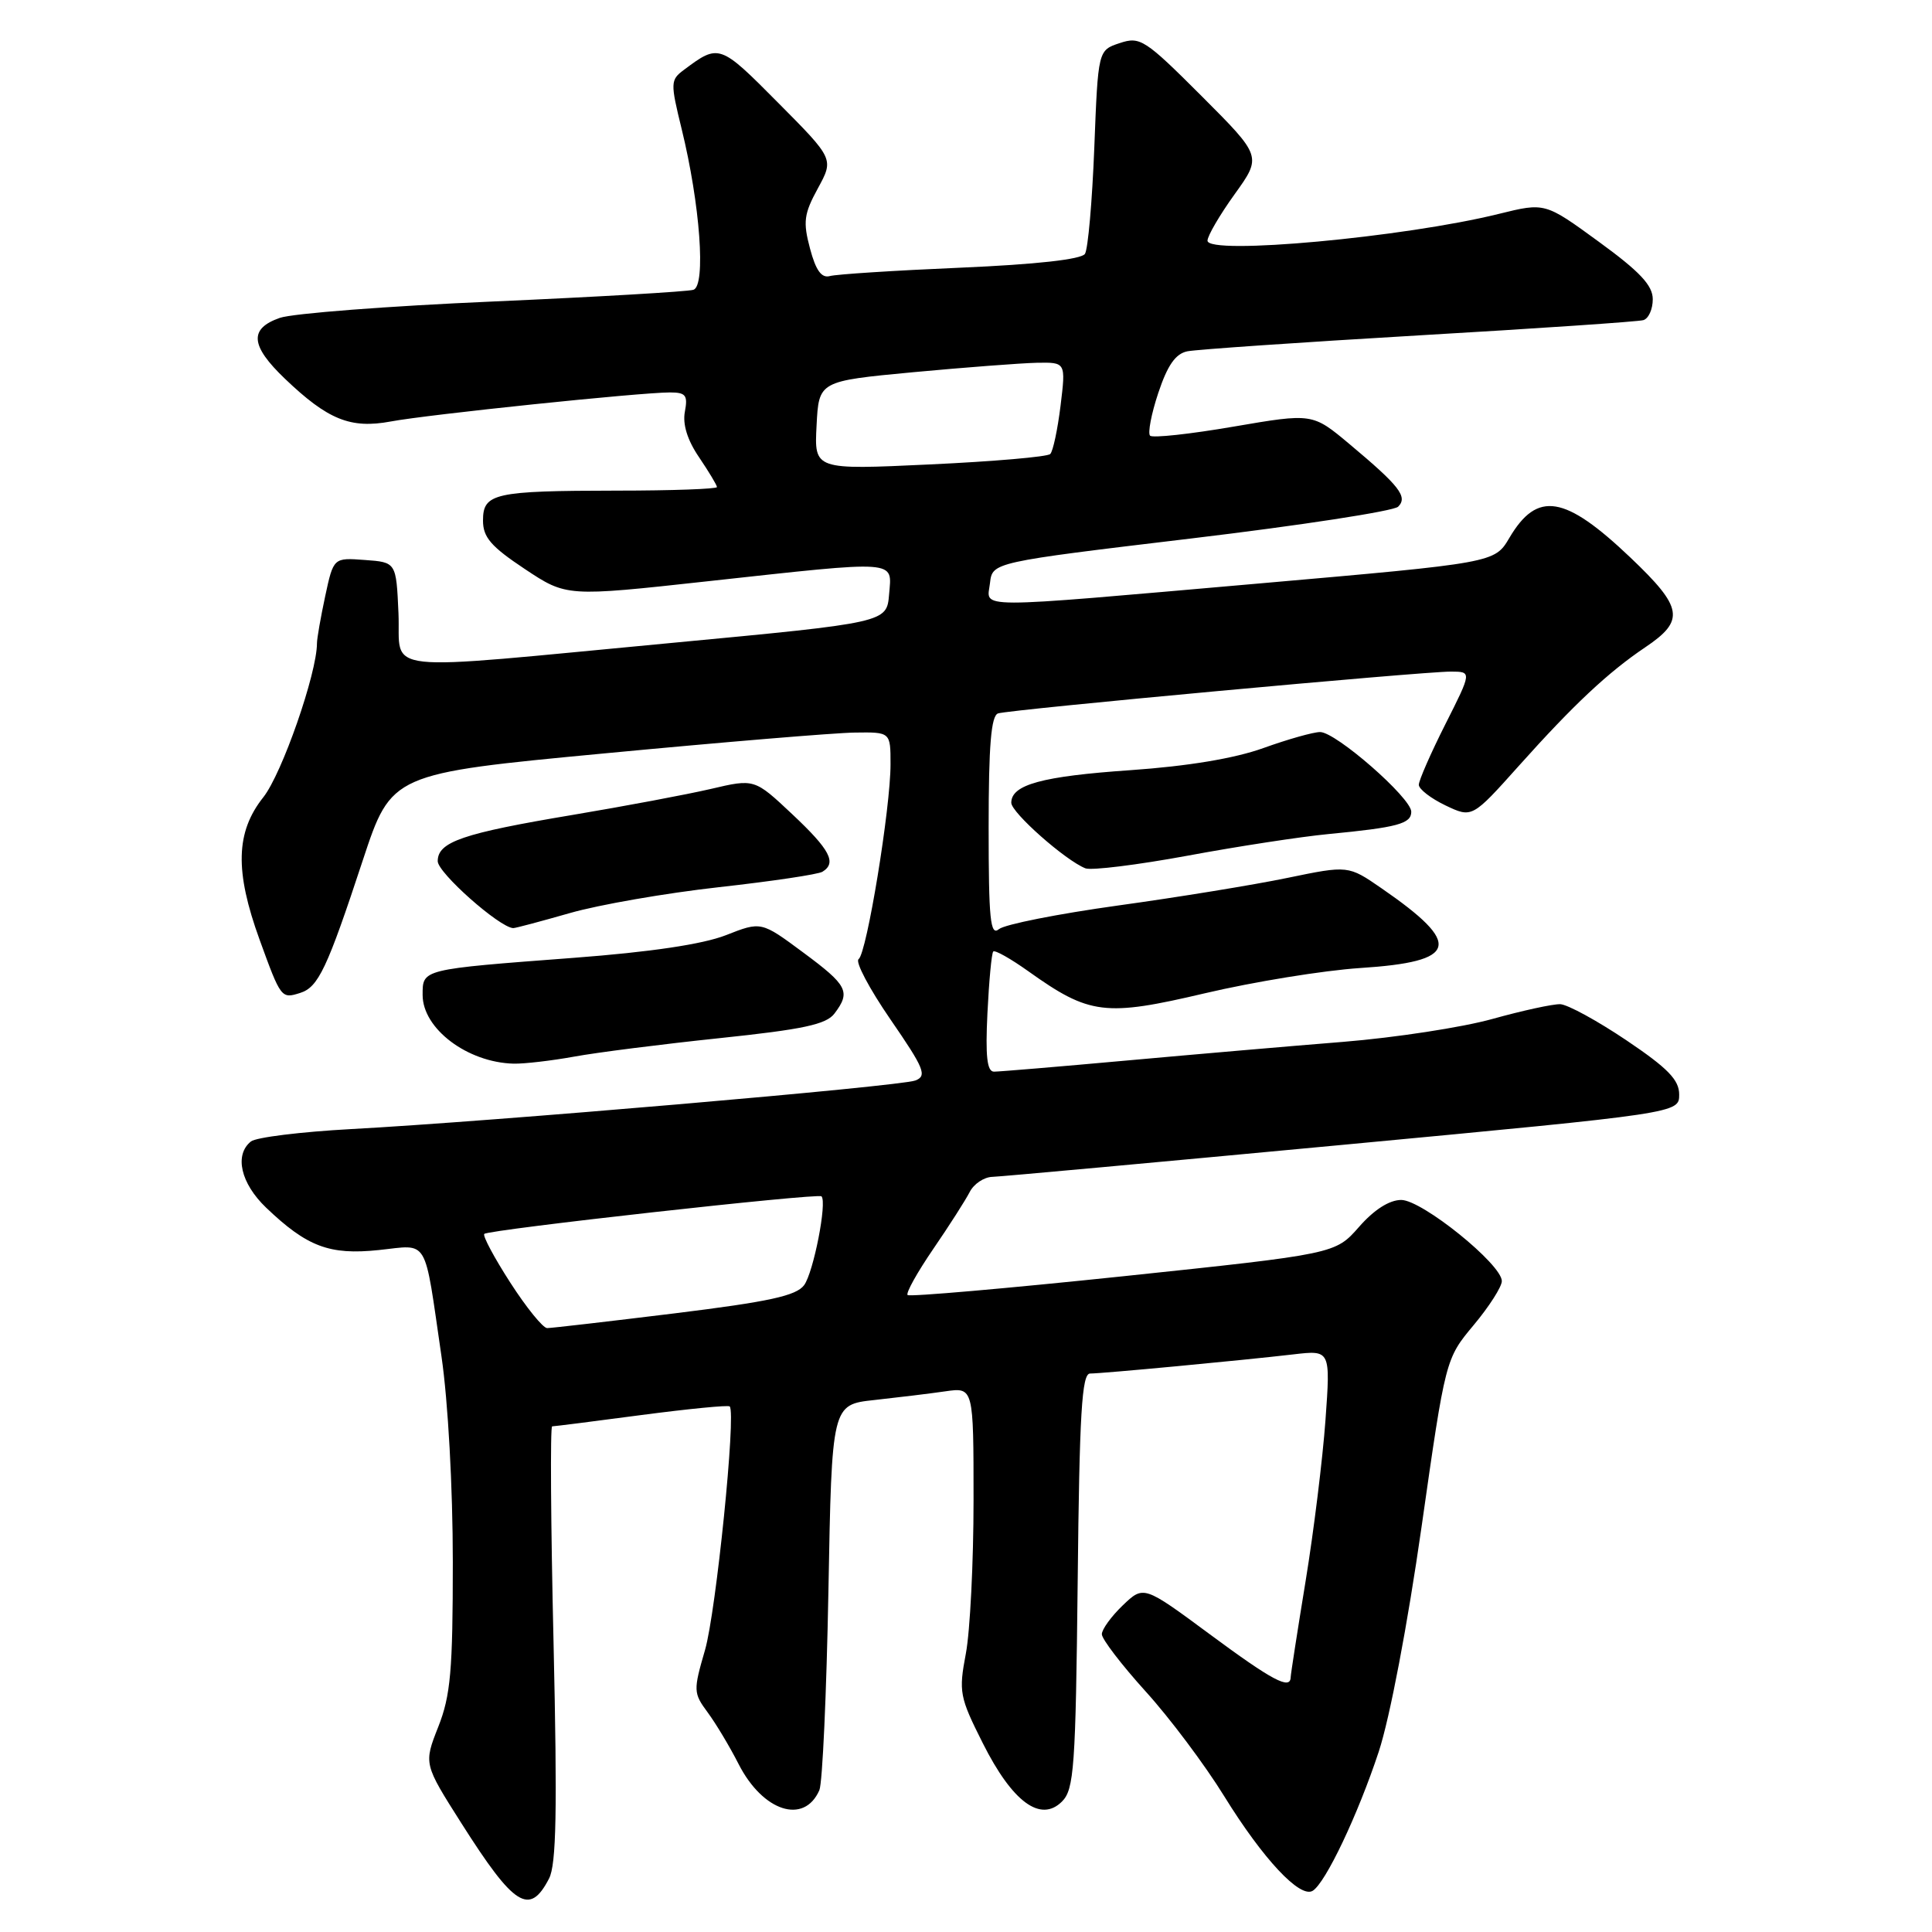 <?xml version="1.0" encoding="UTF-8" standalone="no"?>
<!DOCTYPE svg PUBLIC "-//W3C//DTD SVG 1.1//EN" "http://www.w3.org/Graphics/SVG/1.1/DTD/svg11.dtd" >
<svg xmlns="http://www.w3.org/2000/svg" xmlns:xlink="http://www.w3.org/1999/xlink" version="1.1" viewBox="0 0 256 256">
 <g >
 <path fill="currentColor"
d=" M 72.75 248.92 C 73.72 247.06 73.85 239.90 73.35 217.75 C 72.98 201.94 72.90 189.00 73.16 189.00 C 73.42 189.00 78.74 188.33 84.98 187.50 C 91.23 186.68 96.50 186.16 96.69 186.36 C 97.56 187.23 94.88 213.59 93.42 218.63 C 91.86 224.00 91.87 224.33 93.76 226.89 C 94.85 228.36 96.70 231.45 97.87 233.75 C 101.08 240.04 106.55 241.81 108.57 237.21 C 108.98 236.27 109.52 224.39 109.77 210.81 C 110.22 186.12 110.22 186.12 115.86 185.51 C 118.96 185.17 123.19 184.66 125.25 184.36 C 129.00 183.82 129.00 183.82 129.00 198.78 C 129.00 207.00 128.54 216.15 127.98 219.11 C 127.02 224.19 127.14 224.85 130.23 230.99 C 134.15 238.79 137.89 241.54 140.72 238.71 C 142.32 237.11 142.53 234.21 142.80 209.47 C 143.03 187.23 143.35 182.00 144.44 182.00 C 146.06 182.00 164.54 180.26 171.40 179.46 C 176.30 178.89 176.30 178.89 175.63 188.20 C 175.26 193.31 174.08 202.90 173.00 209.50 C 171.92 216.10 171.03 221.84 171.02 222.25 C 170.98 223.95 168.59 222.68 160.28 216.53 C 151.54 210.07 151.54 210.07 148.77 212.72 C 147.25 214.18 146.00 215.90 146.00 216.54 C 146.00 217.19 148.61 220.59 151.79 224.11 C 154.98 227.62 159.67 233.88 162.21 238.00 C 167.36 246.33 172.26 251.57 173.94 250.54 C 175.65 249.48 179.92 240.49 182.69 232.11 C 184.16 227.65 186.51 215.30 188.37 202.27 C 191.54 180.05 191.54 180.05 195.27 175.58 C 197.32 173.13 199.00 170.50 199.00 169.75 C 199.00 167.53 188.43 159.00 185.67 159.00 C 184.10 159.00 182.07 160.29 180.07 162.58 C 176.93 166.15 176.93 166.15 148.83 169.11 C 133.37 170.73 120.52 171.85 120.26 171.60 C 120.01 171.34 121.53 168.61 123.65 165.51 C 125.77 162.42 127.94 159.02 128.49 157.95 C 129.03 156.88 130.38 155.97 131.49 155.94 C 132.59 155.91 153.52 153.99 178.00 151.69 C 222.50 147.50 222.50 147.50 222.50 145.03 C 222.50 143.09 221.01 141.55 215.50 137.84 C 211.65 135.25 207.71 133.10 206.74 133.06 C 205.77 133.03 201.72 133.91 197.74 135.02 C 193.76 136.13 184.88 137.49 178.00 138.05 C 171.12 138.60 158.18 139.72 149.23 140.53 C 140.29 141.34 132.40 142.00 131.71 142.00 C 130.79 142.00 130.56 139.99 130.84 134.25 C 131.05 129.99 131.39 126.31 131.61 126.08 C 131.83 125.85 133.92 127.03 136.25 128.69 C 144.37 134.48 146.41 134.73 159.67 131.61 C 166.13 130.09 175.37 128.59 180.21 128.27 C 193.24 127.43 193.86 125.15 183.07 117.71 C 178.65 114.66 178.65 114.66 170.57 116.33 C 166.13 117.25 156.02 118.90 148.11 119.99 C 140.20 121.09 133.11 122.49 132.36 123.12 C 131.22 124.06 131.00 121.84 131.00 109.59 C 131.00 98.75 131.33 94.83 132.25 94.53 C 133.80 94.02 188.47 88.98 192.26 88.99 C 195.03 89.00 195.03 89.00 191.51 95.98 C 189.58 99.81 188.00 103.42 188.00 103.99 C 188.00 104.56 189.59 105.79 191.53 106.72 C 195.06 108.40 195.06 108.40 201.28 101.45 C 208.49 93.39 213.10 89.07 217.99 85.78 C 223.30 82.21 223.03 80.53 216.03 73.87 C 207.33 65.60 203.70 65.01 200.00 71.27 C 198.05 74.58 198.05 74.58 166.77 77.32 C 128.14 80.69 130.79 80.70 131.18 77.25 C 131.50 74.50 131.50 74.50 157.85 71.35 C 172.34 69.62 184.68 67.72 185.26 67.14 C 186.57 65.83 185.45 64.40 178.81 58.84 C 173.91 54.74 173.91 54.74 163.45 56.53 C 157.70 57.52 152.72 58.06 152.39 57.73 C 152.07 57.40 152.55 54.85 153.48 52.06 C 154.70 48.40 155.76 46.87 157.33 46.55 C 158.52 46.31 172.32 45.36 188.00 44.44 C 203.68 43.53 217.06 42.62 217.75 42.42 C 218.44 42.22 219.00 40.98 219.00 39.65 C 219.00 37.82 217.30 36.00 211.86 32.04 C 204.72 26.83 204.72 26.83 198.61 28.34 C 186.10 31.44 160.00 33.84 160.00 31.89 C 160.00 31.26 161.62 28.48 163.60 25.73 C 167.20 20.72 167.20 20.72 159.22 12.73 C 151.70 5.21 151.07 4.81 148.37 5.71 C 145.50 6.66 145.50 6.66 145.00 19.58 C 144.72 26.69 144.17 33.01 143.76 33.64 C 143.28 34.37 137.28 35.04 127.26 35.47 C 118.59 35.84 110.81 36.34 109.96 36.58 C 108.86 36.88 108.10 35.84 107.33 32.93 C 106.39 29.40 106.52 28.35 108.37 24.96 C 110.50 21.06 110.50 21.06 103.08 13.59 C 95.37 5.82 95.27 5.78 90.62 9.26 C 88.83 10.59 88.82 10.96 90.32 17.08 C 92.77 27.07 93.56 37.87 91.88 38.40 C 91.12 38.64 79.17 39.34 65.33 39.95 C 51.48 40.55 38.77 41.53 37.08 42.12 C 32.98 43.55 33.17 45.80 37.75 50.18 C 43.44 55.62 46.45 56.84 51.77 55.85 C 56.73 54.92 84.82 52.00 88.76 52.00 C 90.87 52.00 91.16 52.37 90.75 54.55 C 90.43 56.21 91.08 58.32 92.63 60.59 C 93.93 62.52 95.00 64.29 95.00 64.54 C 95.00 64.79 89.04 65.01 81.75 65.01 C 65.46 65.03 64.00 65.36 64.00 68.98 C 64.00 71.19 65.06 72.42 69.53 75.39 C 75.07 79.07 75.07 79.07 93.68 77.03 C 119.31 74.23 118.19 74.15 117.81 78.75 C 117.50 82.50 117.50 82.50 89.00 85.19 C 49.24 88.93 53.15 89.36 52.80 81.25 C 52.50 74.50 52.50 74.50 48.34 74.20 C 44.19 73.89 44.19 73.89 43.09 79.00 C 42.49 81.80 42.00 84.61 42.00 85.23 C 42.00 89.22 37.36 102.53 34.89 105.64 C 31.23 110.25 31.09 115.41 34.40 124.52 C 37.22 132.29 37.28 132.36 39.77 131.57 C 42.18 130.81 43.34 128.36 48.07 114.00 C 51.87 102.50 51.87 102.50 80.18 99.82 C 95.76 98.34 110.64 97.10 113.25 97.07 C 118.00 97.00 118.00 97.00 118.00 101.25 C 118.01 107.06 114.84 126.36 113.77 127.09 C 113.29 127.42 115.19 131.01 117.99 135.08 C 122.48 141.60 122.87 142.56 121.29 143.17 C 119.27 143.95 64.88 148.63 46.50 149.61 C 39.90 149.97 33.94 150.70 33.25 151.25 C 31.03 153.02 31.89 156.79 35.25 160.01 C 40.68 165.20 43.65 166.32 50.17 165.64 C 56.91 164.94 56.15 163.65 58.50 179.74 C 59.37 185.68 60.00 197.11 60.00 206.96 C 60.00 221.36 59.71 224.67 58.07 228.82 C 56.14 233.72 56.14 233.72 61.15 241.61 C 68.15 252.64 70.17 253.91 72.75 248.92 Z  M 76.07 140.01 C 79.05 139.46 87.73 138.36 95.35 137.56 C 106.40 136.40 109.48 135.75 110.57 134.30 C 112.75 131.42 112.32 130.57 106.43 126.21 C 100.86 122.08 100.86 122.08 96.18 123.92 C 93.10 125.12 86.20 126.15 76.00 126.92 C 55.79 128.45 56.00 128.40 56.00 131.84 C 56.00 136.31 61.94 140.79 68.07 140.94 C 69.48 140.97 73.08 140.55 76.07 140.01 Z  M 75.50 120.99 C 79.35 119.88 88.23 118.34 95.23 117.56 C 102.24 116.78 108.42 115.86 108.98 115.51 C 110.90 114.33 109.99 112.60 104.98 107.89 C 99.97 103.18 99.97 103.18 94.18 104.54 C 90.99 105.28 82.79 106.82 75.94 107.97 C 61.29 110.42 58.00 111.55 58.00 114.11 C 58.00 115.65 66.16 122.88 68.00 122.98 C 68.28 122.99 71.65 122.09 75.50 120.99 Z  M 176.00 110.52 C 185.19 109.64 187.00 109.15 187.00 107.56 C 187.00 105.73 177.02 97.00 174.92 97.00 C 174.04 97.00 170.66 97.95 167.41 99.12 C 163.57 100.50 157.40 101.52 149.82 102.05 C 138.06 102.86 134.00 103.97 134.00 106.37 C 134.00 107.67 141.18 114.02 143.83 115.06 C 144.62 115.36 150.71 114.61 157.38 113.38 C 164.05 112.14 172.43 110.86 176.00 110.52 Z  M 67.62 169.96 C 65.48 166.64 63.93 163.74 64.17 163.50 C 64.74 162.93 108.40 158.07 108.85 158.52 C 109.62 159.28 107.79 168.60 106.55 170.29 C 105.50 171.70 101.93 172.48 89.36 174.03 C 80.64 175.10 73.05 175.98 72.50 175.98 C 71.95 175.98 69.75 173.27 67.62 169.96 Z  M 108.20 56.38 C 108.50 50.50 108.50 50.50 121.00 49.32 C 127.88 48.68 135.24 48.12 137.37 48.07 C 141.23 48.00 141.23 48.00 140.53 53.75 C 140.14 56.91 139.53 59.80 139.16 60.16 C 138.80 60.53 131.61 61.15 123.20 61.54 C 107.89 62.26 107.89 62.26 108.20 56.38 Z "/>
</g>
</svg>